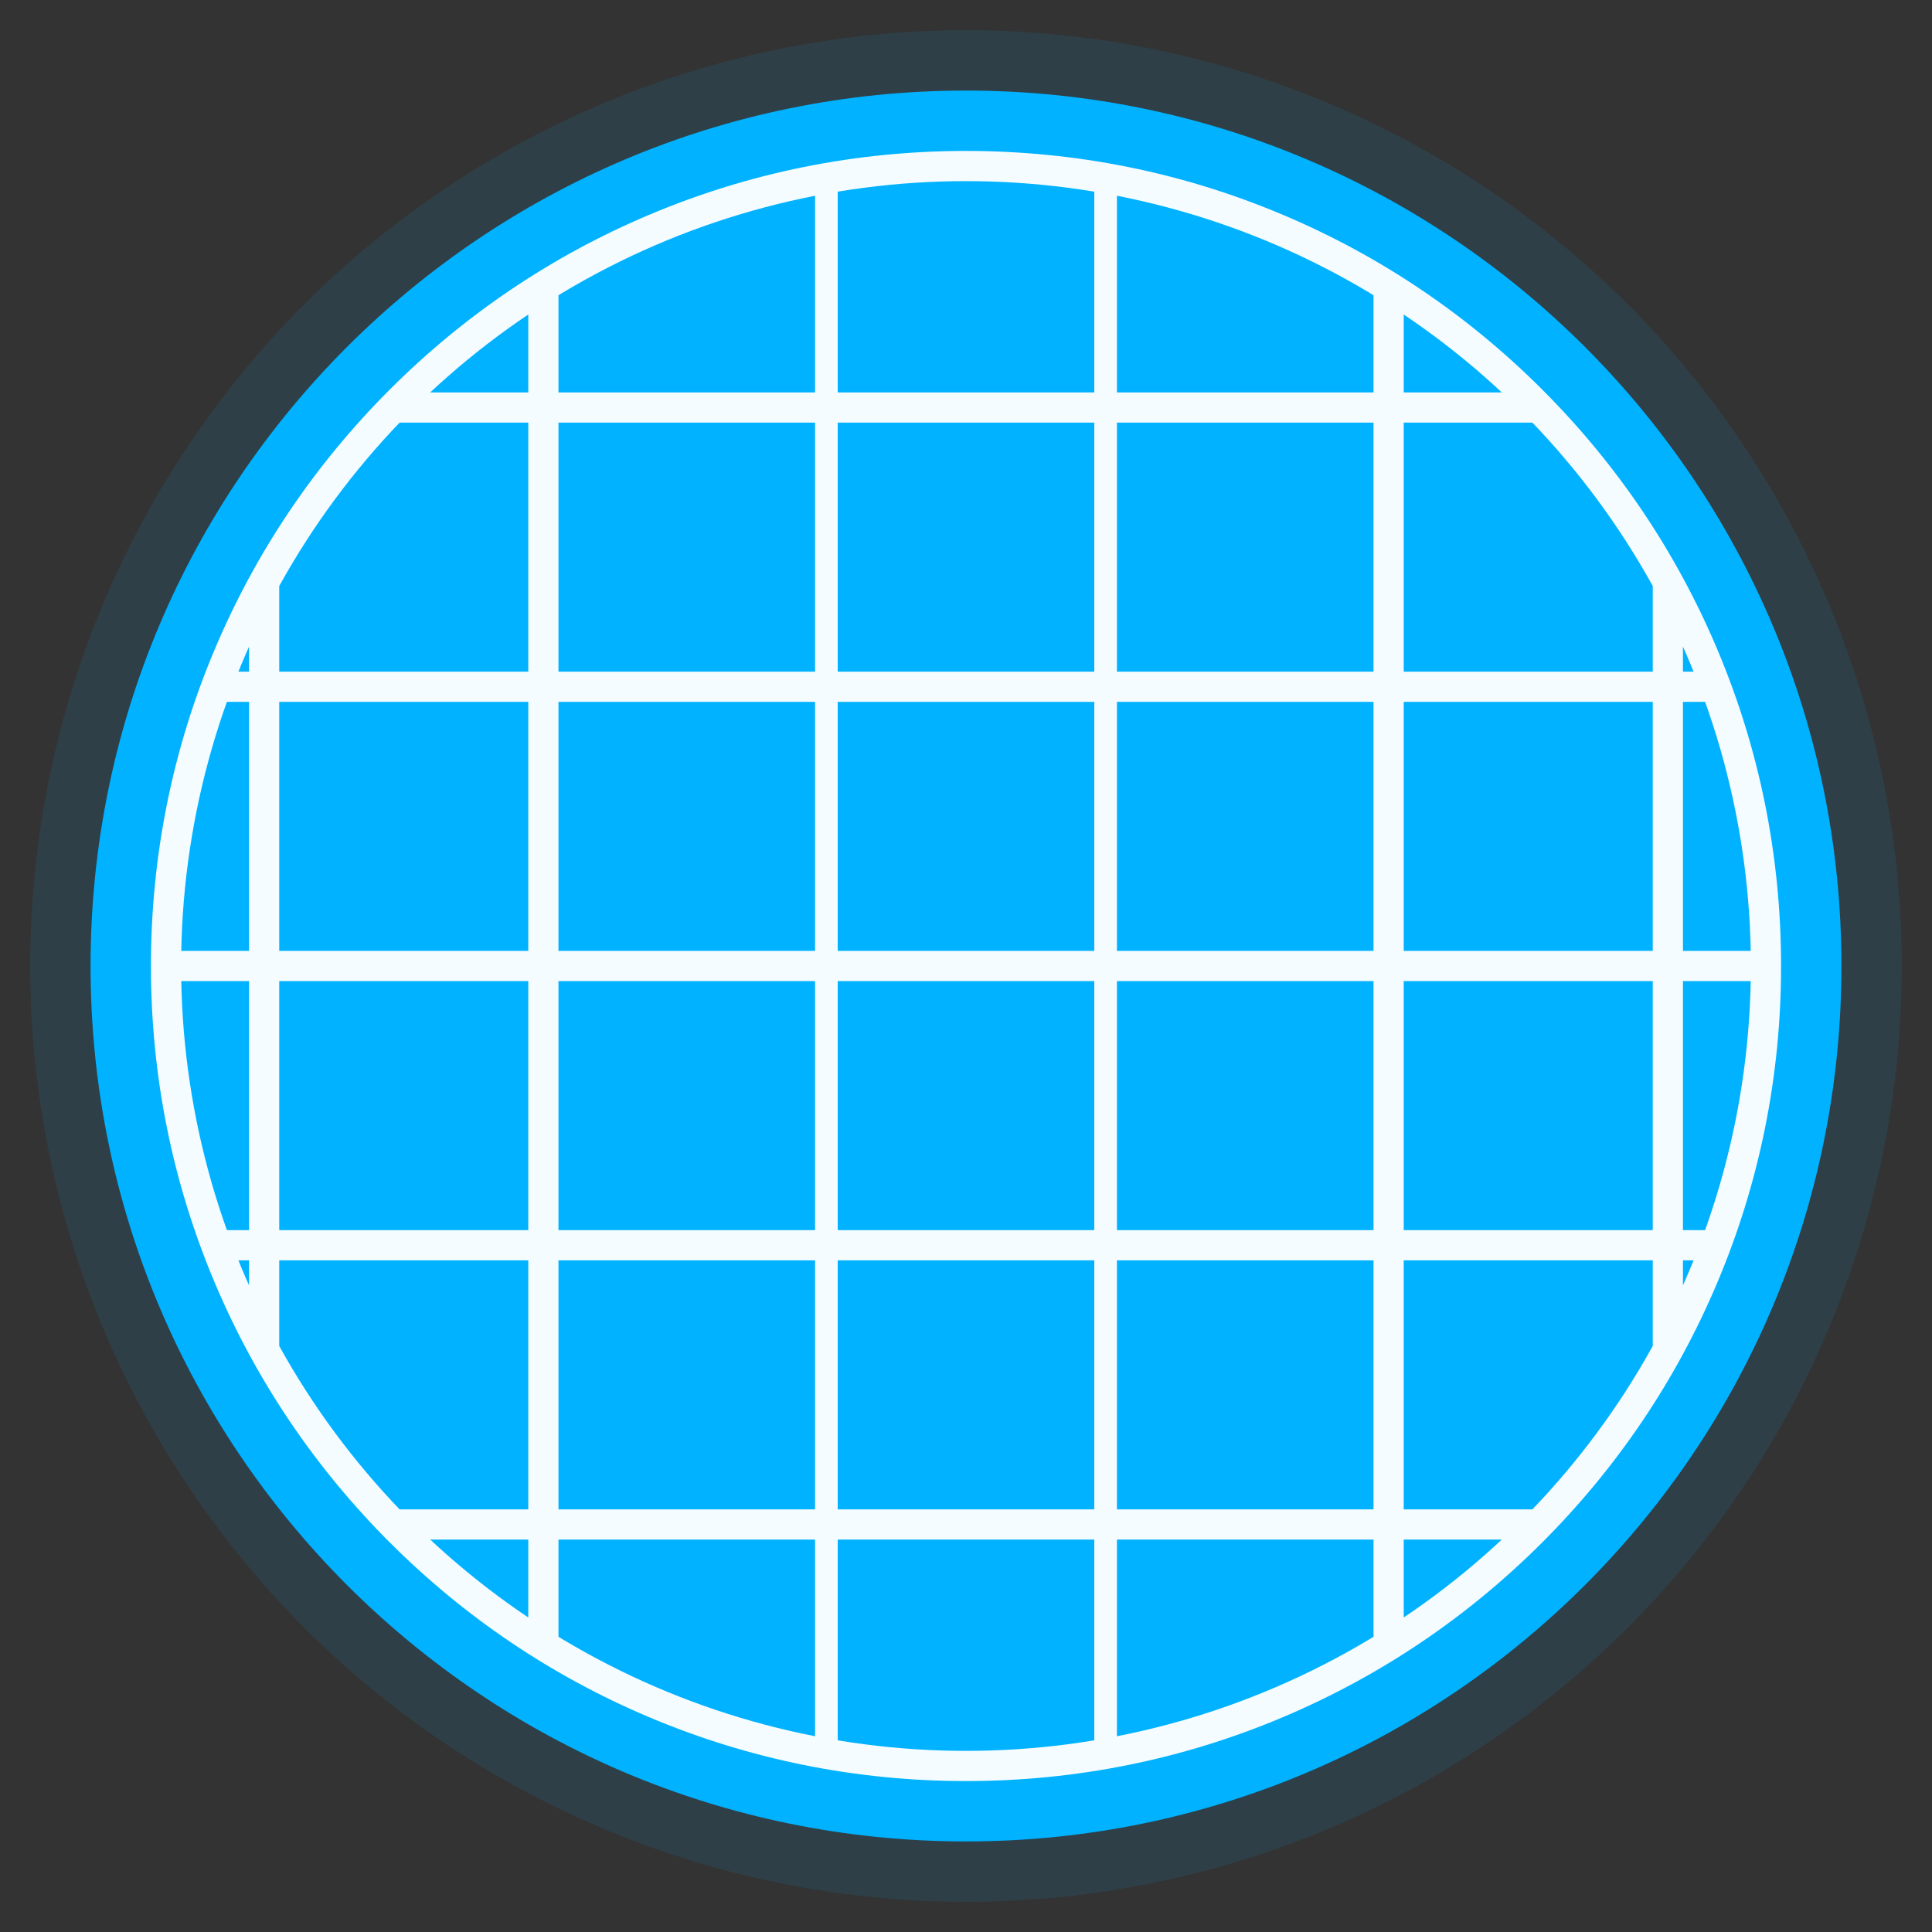 <?xml version="1.0" encoding="utf-8"?>
<!-- Generator: Adobe Illustrator 15.0.0, SVG Export Plug-In . SVG Version: 6.00 Build 0)  -->
<!DOCTYPE svg PUBLIC "-//W3C//DTD SVG 1.1//EN" "http://www.w3.org/Graphics/SVG/1.1/DTD/svg11.dtd">
<svg version="1.1" id="Layer_1" xmlns="http://www.w3.org/2000/svg" xmlns:xlink="http://www.w3.org/1999/xlink" x="0px" y="0px"
	 width="512px" height="512px" viewBox="0 0 512 512" enable-background="new 0 0 512 512" xml:space="preserve">
<rect x="0" y="0" width="512" height="512" fill="#333333" stroke="none"/>
<g opacity="0.1">
	<circle fill="#00B2FF" cx="256" cy="256" r="248"/>
</g>
<g>
	<path fill="#F5FCFF" d="M256,480c-59.833,0-116.084-23.3-158.392-65.608C55.3,372.084,32,315.833,32,256
		S55.3,139.916,97.608,97.607C139.916,55.3,196.167,32,256,32s116.084,23.3,158.393,65.608C456.7,139.916,480,196.167,480,256
		s-23.3,116.084-65.607,158.392C372.084,456.7,315.833,480,256,480z"/>
	<path fill="#00B2FF" d="M256,40c29.167,0,57.453,5.709,84.072,16.968c25.72,10.878,48.821,26.455,68.663,46.297
		c19.842,19.842,35.419,42.944,46.297,68.663C466.291,198.547,472,226.833,472,256s-5.709,57.453-16.968,84.072
		c-10.878,25.719-26.455,48.82-46.297,68.663c-19.842,19.842-42.943,35.419-68.663,46.297C313.453,466.291,285.167,472,256,472
		s-57.453-5.709-84.072-16.968c-25.719-10.878-48.821-26.455-68.663-46.297c-19.842-19.843-35.418-42.944-46.297-68.663
		C45.709,313.453,40,285.167,40,256s5.709-57.453,16.968-84.072c10.878-25.72,26.455-48.821,46.297-68.663
		c19.842-19.842,42.944-35.419,68.663-46.297C198.547,45.708,226.833,40,256,40 M256,24C127.87,24,24,127.869,24,256
		c0,128.13,103.87,232,232,232c128.131,0,232-103.87,232-232C488,127.869,384.131,24,256,24L256,24z"/>
</g>
<g>
	<defs>
		<circle id="XMLID_1_" cx="256" cy="256" r="208"/>
	</defs>
	<clipPath id="XMLID_3_">
		<use xlink:href="#XMLID_1_"  overflow="visible"/>
	</clipPath>
	<rect y="334" clip-path="url(#XMLID_3_)" fill="#00B2FF" width="66" height="66"/>
	<rect x="74" y="334" clip-path="url(#XMLID_3_)" fill="#00B2FF" width="66" height="66"/>
	<rect x="148" y="334" clip-path="url(#XMLID_3_)" fill="#00B2FF" width="68" height="66"/>
	<rect x="222" y="334" clip-path="url(#XMLID_3_)" fill="#00B2FF" width="68" height="66"/>
	<rect x="296" y="334" clip-path="url(#XMLID_3_)" fill="#00B2FF" width="68" height="66"/>
	<rect x="372" y="334" clip-path="url(#XMLID_3_)" fill="#00B2FF" width="66" height="66"/>
	<rect x="446" y="334" clip-path="url(#XMLID_3_)" fill="#00B2FF" width="66" height="66"/>
	<rect y="260" clip-path="url(#XMLID_3_)" fill="#00B2FF" width="66" height="66"/>
	<rect x="74" y="260" clip-path="url(#XMLID_3_)" fill="#00B2FF" width="66" height="66"/>
	<rect x="148" y="260" clip-path="url(#XMLID_3_)" fill="#00B2FF" width="68" height="66"/>
	<rect x="222" y="260" clip-path="url(#XMLID_3_)" fill="#00B2FF" width="68" height="66"/>
	<rect x="296" y="260" clip-path="url(#XMLID_3_)" fill="#00B2FF" width="68" height="66"/>
	<rect x="372" y="260" clip-path="url(#XMLID_3_)" fill="#00B2FF" width="66" height="66"/>
	<rect x="446" y="260" clip-path="url(#XMLID_3_)" fill="#00B2FF" width="66" height="66"/>
	<rect y="186" clip-path="url(#XMLID_3_)" fill="#00B2FF" width="66" height="66"/>
	<rect x="74" y="186" clip-path="url(#XMLID_3_)" fill="#00B2FF" width="66" height="66"/>
	<rect x="148" y="186" clip-path="url(#XMLID_3_)" fill="#00B2FF" width="68" height="66"/>
	<rect x="222" y="186" clip-path="url(#XMLID_3_)" fill="#00B2FF" width="68" height="66"/>
	<rect x="296" y="186" clip-path="url(#XMLID_3_)" fill="#00B2FF" width="68" height="66"/>
	<rect x="372" y="186" clip-path="url(#XMLID_3_)" fill="#00B2FF" width="66" height="66"/>
	<rect x="446" y="186" clip-path="url(#XMLID_3_)" fill="#00B2FF" width="66" height="66"/>
	<rect y="112" clip-path="url(#XMLID_3_)" fill="#00B2FF" width="66" height="66"/>
	<rect x="74" y="112" clip-path="url(#XMLID_3_)" fill="#00B2FF" width="66" height="66"/>
	<rect x="148" y="112" clip-path="url(#XMLID_3_)" fill="#00B2FF" width="68" height="66"/>
	<rect x="222" y="112" clip-path="url(#XMLID_3_)" fill="#00B2FF" width="68" height="66"/>
	<rect x="296" y="112" clip-path="url(#XMLID_3_)" fill="#00B2FF" width="68" height="66"/>
	<rect x="372" y="112" clip-path="url(#XMLID_3_)" fill="#00B2FF" width="66" height="66"/>
	<rect x="446" y="112" clip-path="url(#XMLID_3_)" fill="#00B2FF" width="66" height="66"/>
	<rect y="36" clip-path="url(#XMLID_3_)" fill="#00B2FF" width="66" height="68"/>
	<rect x="74" y="36" clip-path="url(#XMLID_3_)" fill="#00B2FF" width="66" height="68"/>
	<rect x="148" y="36" clip-path="url(#XMLID_3_)" fill="#00B2FF" width="68" height="68"/>
	<rect x="222" y="36" clip-path="url(#XMLID_3_)" fill="#00B2FF" width="68" height="68"/>
	<rect x="296" y="36" clip-path="url(#XMLID_3_)" fill="#00B2FF" width="68" height="68"/>
	<rect x="372" y="36" clip-path="url(#XMLID_3_)" fill="#00B2FF" width="66" height="68"/>
	<rect x="446" y="36" clip-path="url(#XMLID_3_)" fill="#00B2FF" width="66" height="68"/>
	<rect y="408" clip-path="url(#XMLID_3_)" fill="#00B2FF" width="66" height="68"/>
	<rect x="74" y="408" clip-path="url(#XMLID_3_)" fill="#00B2FF" width="66" height="68"/>
	<rect x="148" y="408" clip-path="url(#XMLID_3_)" fill="#00B2FF" width="68" height="68"/>
	<rect x="222" y="408" clip-path="url(#XMLID_3_)" fill="#00B2FF" width="68" height="68"/>
	<rect x="296" y="408" clip-path="url(#XMLID_3_)" fill="#00B2FF" width="68" height="68"/>
	<rect x="372" y="408" clip-path="url(#XMLID_3_)" fill="#00B2FF" width="66" height="68"/>
	<rect x="446" y="408" clip-path="url(#XMLID_3_)" fill="#00B2FF" width="66" height="68"/>
</g>
</svg>
